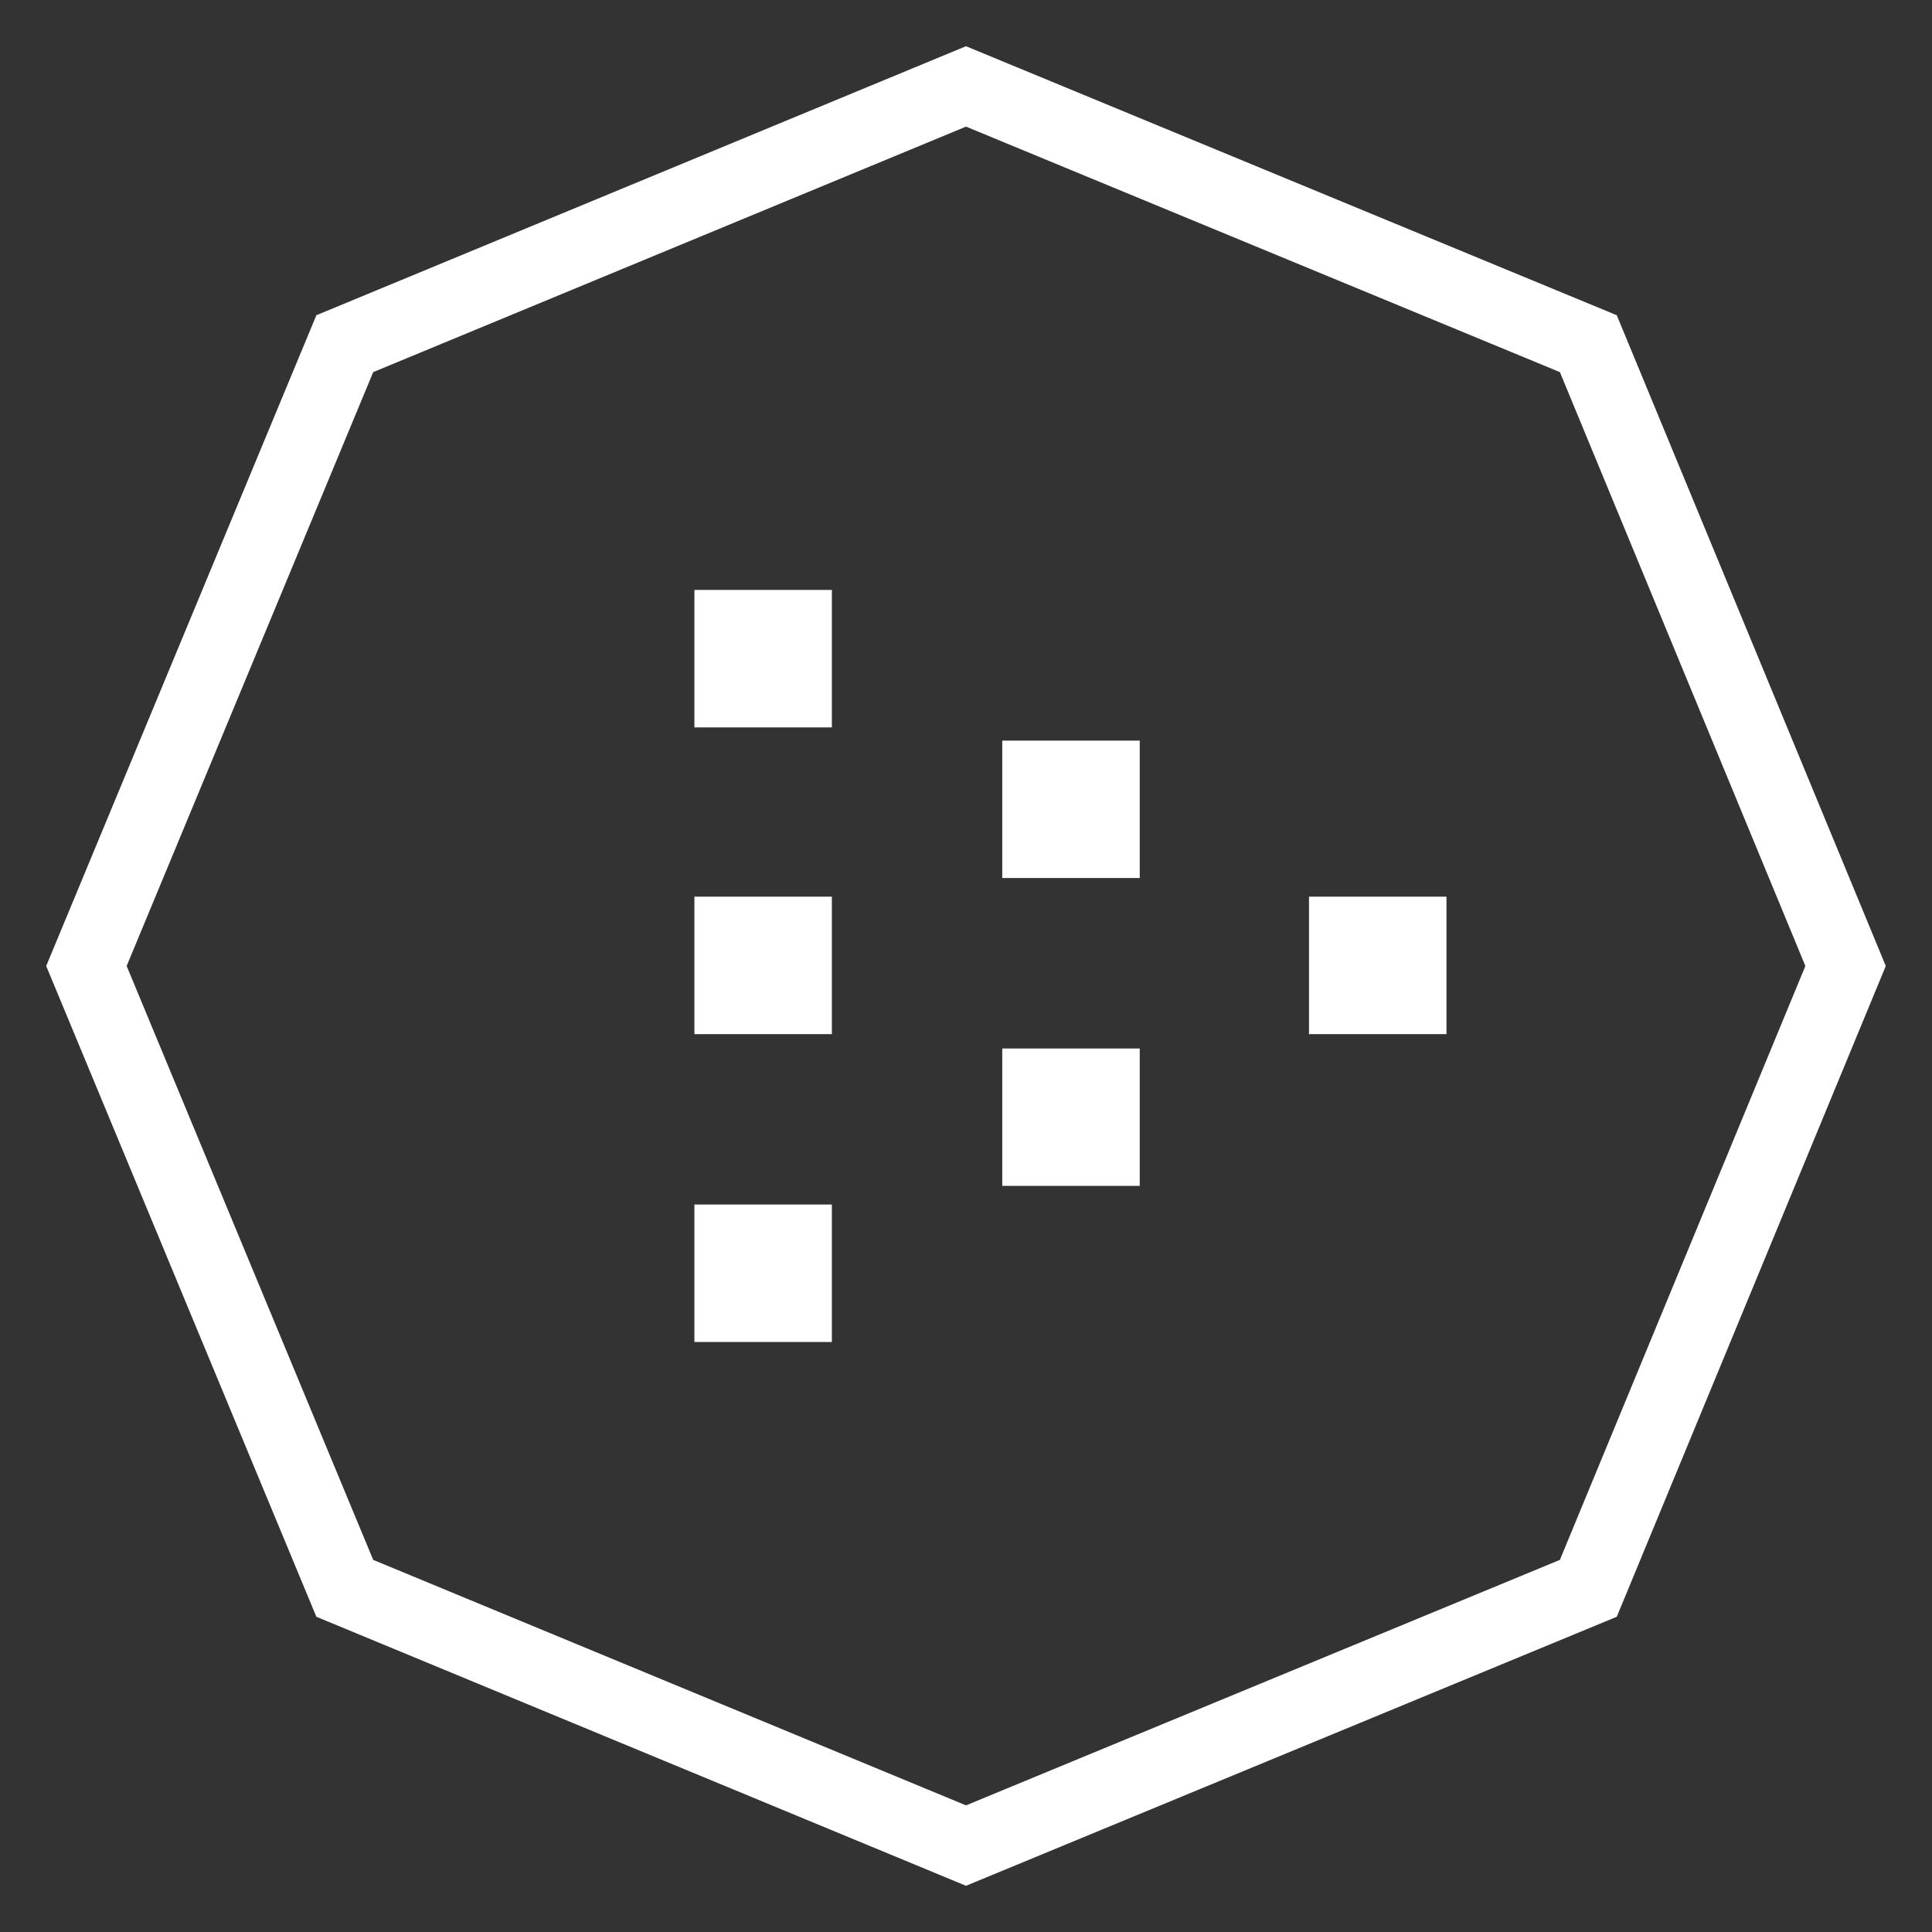 <?xml version="1.0" encoding="UTF-8"?>
<svg width="26px" height="26px" viewBox="0 0 26 26" version="1.1" xmlns="http://www.w3.org/2000/svg" xmlns:xlink="http://www.w3.org/1999/xlink">
    <rect x="0" y="0" width="26" height="26" fill="#333333" stroke="none"/>
    <!-- Generator: Sketch 58 (84663) - https://sketch.com -->
    <title>lpt</title>
    <desc>Created with Sketch.</desc>
    <g id="Page-1" stroke="none" stroke-width="1" fill="none" fill-rule="evenodd">
        <g id="lpt" transform="translate(1.148, 1.148)">
            <g id="Group" transform="translate(8.138, 6.658)" fill="#FFFFFF">
                <polygon id="Path" points="10.18 6.111 10.18 4.261 8.33 4.261 8.33 6.111"></polygon>
                <g id="Path">
                    <polygon points="0.059 6.111 1.909 6.111 1.909 4.261 0.059 4.261"></polygon>
                    <polygon points="0.059 1.983 1.909 1.983 1.909 0.133 0.059 0.133"></polygon>
                    <polygon points="0.059 10.254 1.909 10.254 1.909 8.404 0.059 8.404"></polygon>
                </g>
                <g transform="translate(4.143, 2.072)" id="Path">
                    <polygon points="0.059 1.938 1.909 1.938 1.909 0.089 0.059 0.089"></polygon>
                    <polygon points="0.059 6.081 1.909 6.081 1.909 4.232 0.059 4.232"></polygon>
                </g>
            </g>
            <polygon id="Path" stroke="#FFFFFF" points="23.689 11.852 20.227 20.227 11.852 23.689 3.492 20.227 0.015 11.852 3.492 3.477 11.852 0.015 20.227 3.477"></polygon>
        </g>
    </g>
</svg>